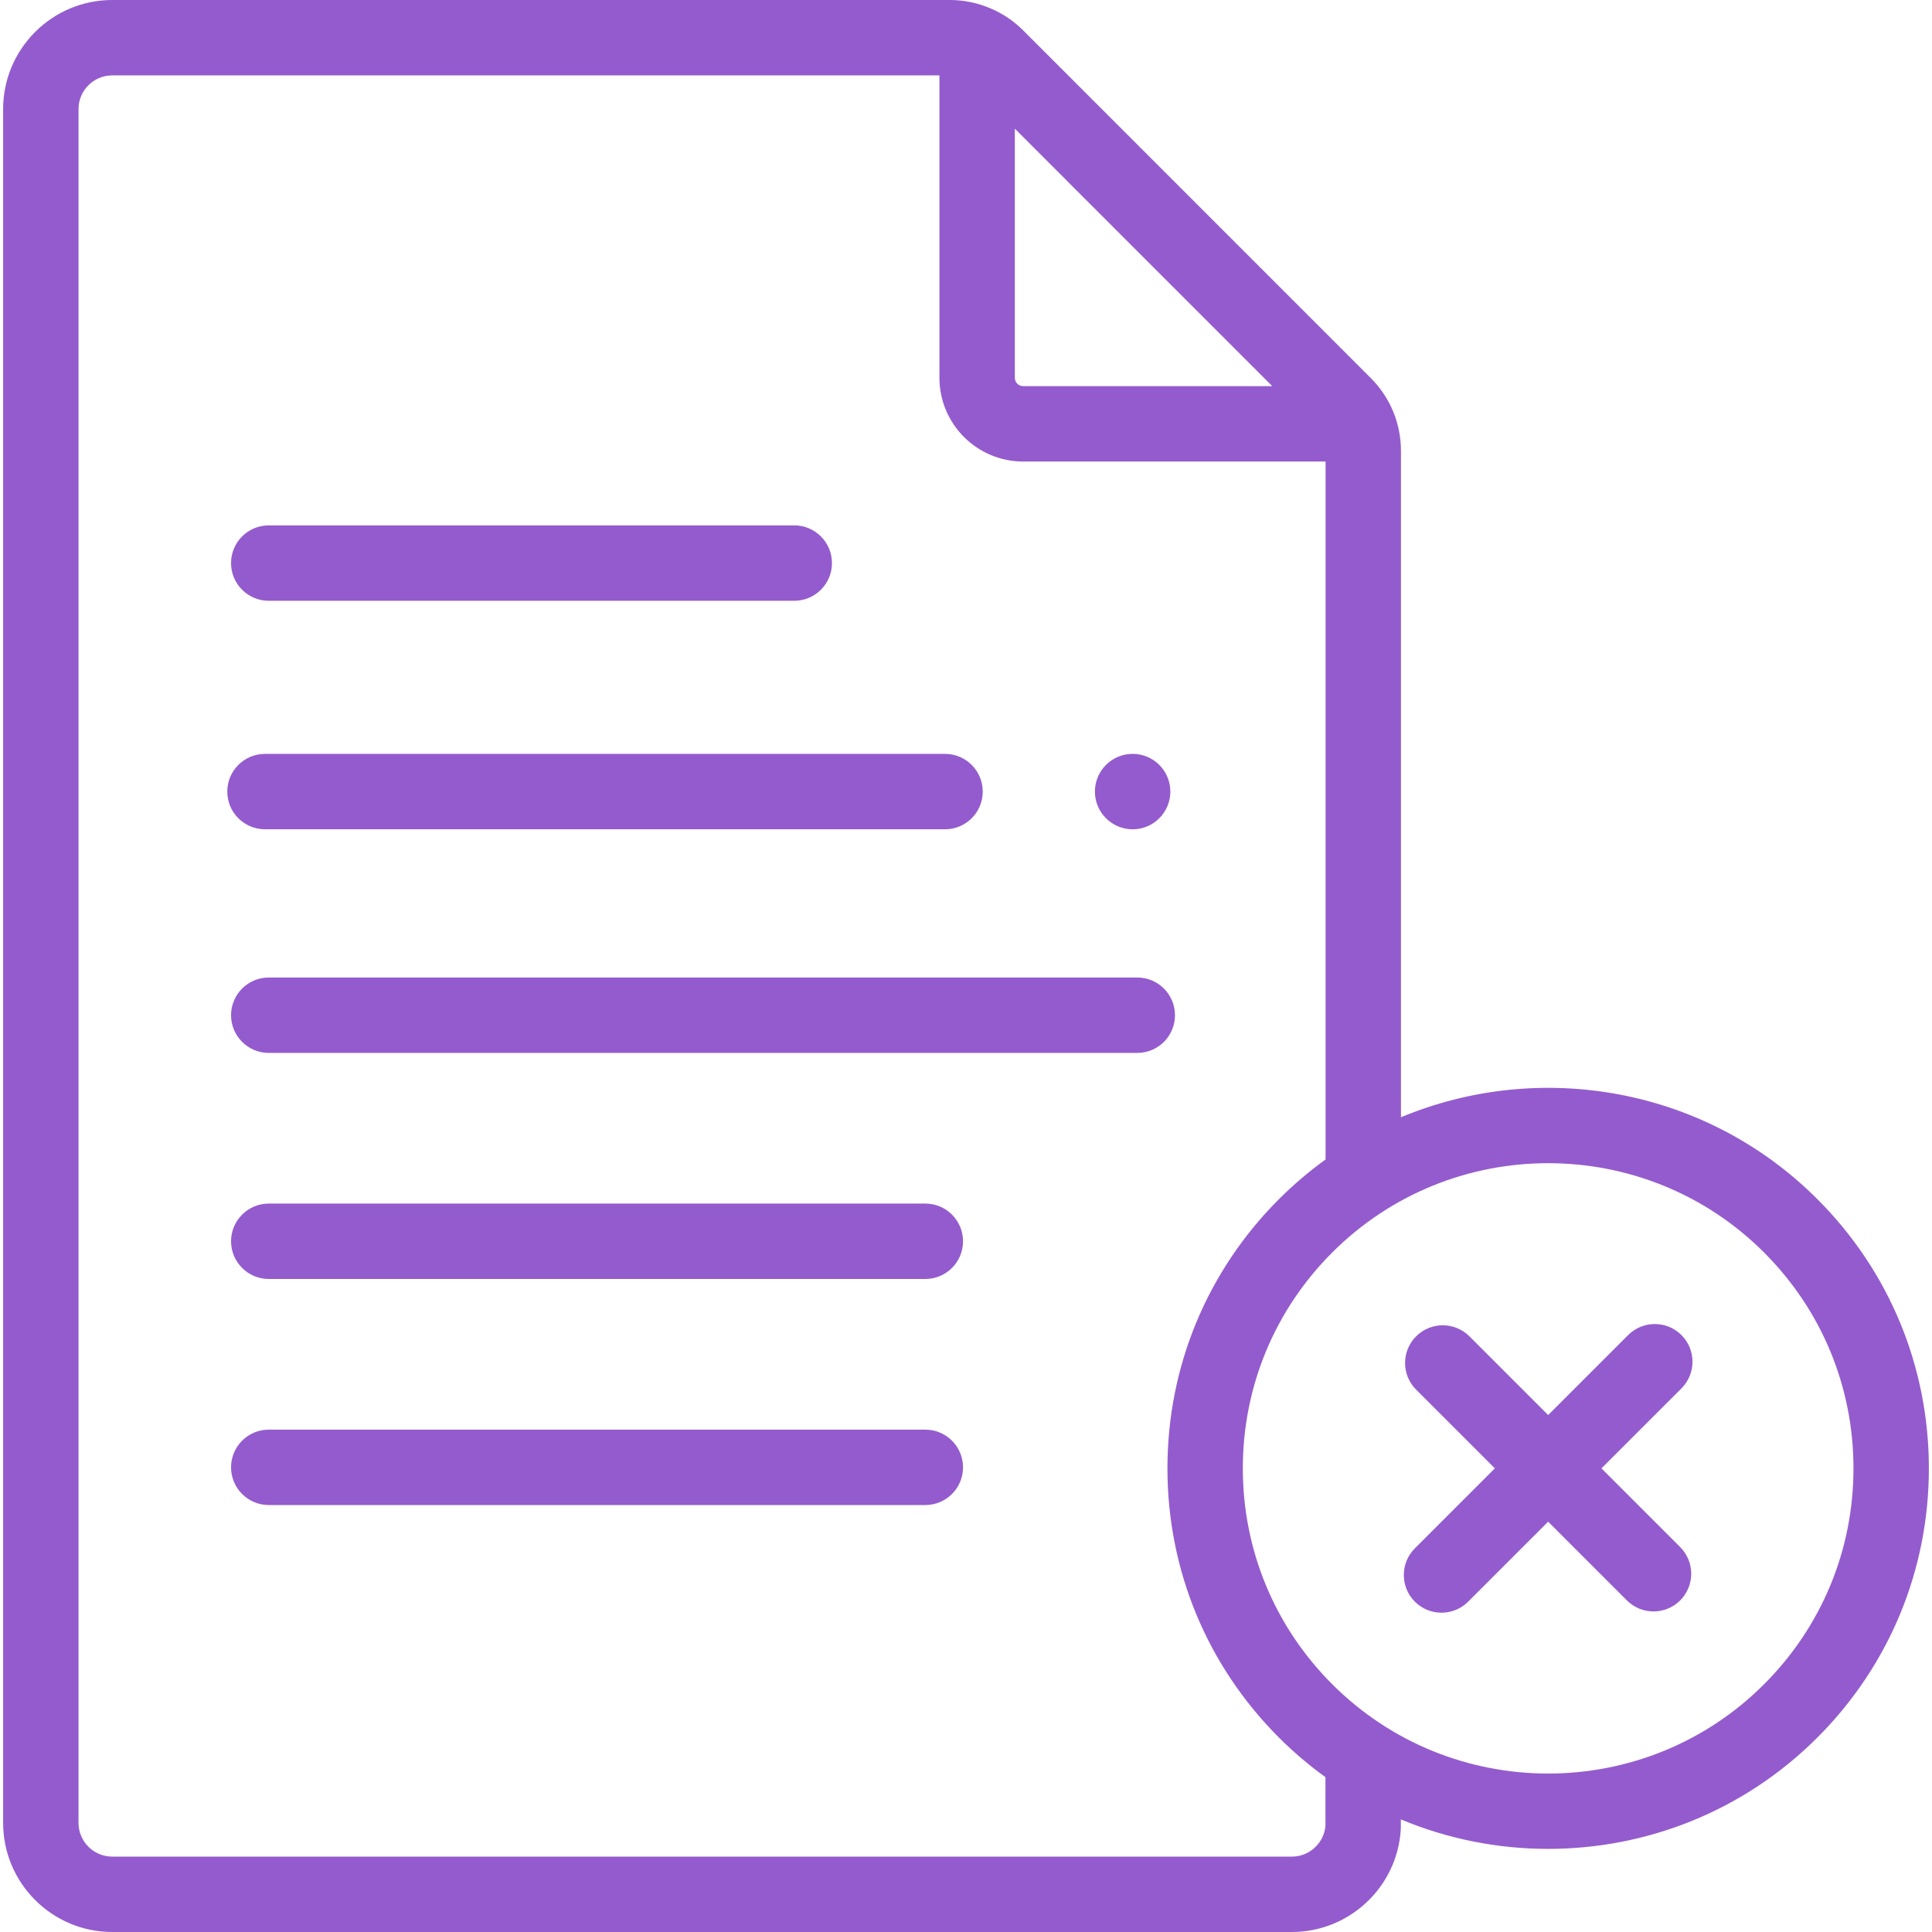 <?xml version="1.0"?>
<svg xmlns="http://www.w3.org/2000/svg" xmlns:xlink="http://www.w3.org/1999/xlink" xmlns:svgjs="http://svgjs.com/svgjs" version="1.1" width="512" height="512" x="0" y="0" viewBox="0 0 512.54 512.54" style="enable-background:new 0 0 512 512" xml:space="preserve"><g><path xmlns="http://www.w3.org/2000/svg" d="m482.128 318.124c-29.812-29.812-73.777-37.048-110.468-21.721v-176.763c0-7.314-2.848-14.19-8.019-19.361l-92.25-92.261c-2.159-2.158-4.672-3.921-7.398-5.243-.006-.003-.012-.006-.018-.009-.125-.061-.25-.123-.376-.181-.239-.117-.482-.226-.731-.323-3.407-1.469-7.106-2.262-10.848-2.262h-222.25c-15.957 0-28.94 12.982-28.94 28.94v454.66c0 15.958 12.982 28.94 28.939 28.94h312.95c15.28 0 27.971-11.946 28.892-27.197.013-.201.019-.402.019-.603v-2.073c12.467 5.213 25.772 7.826 39.08 7.826 25.864 0 51.728-9.845 71.418-29.534 19.076-19.077 29.582-44.44 29.582-71.418s-10.506-52.341-29.582-71.417zm-144.61-215.685h-66.082c-1.22 0-2.213-.993-2.213-2.213v-66.089zm14.112 381.944c-.403 4.594-4.271 8.157-8.91 8.157h-312.95c-4.93 0-8.939-4.01-8.939-8.94v-454.66c0-4.93 4.01-8.94 8.939-8.94h219.454v80.226c0 12.248 9.965 22.213 22.213 22.213h80.224v185.16c-4.332 3.125-8.472 6.629-12.368 10.525-19.076 19.077-29.582 44.44-29.582 71.418s10.506 52.341 29.582 71.418c3.887 3.887 8.017 7.384 12.338 10.503v12.92zm116.355-37.566c-31.582 31.582-82.969 31.582-114.551 0-15.299-15.299-23.725-35.64-23.725-57.275s8.426-41.977 23.725-57.275c15.791-15.791 36.533-23.687 57.275-23.687s41.484 7.896 57.275 23.687c15.299 15.299 23.725 35.64 23.725 57.275s-8.425 41.976-23.724 57.275z" fill="#945bce" data-original="#000000" style=""/><path xmlns="http://www.w3.org/2000/svg" d="m71.297 159.38h139.413c5.522 0 10-4.477 10-10s-4.478-10-10-10h-139.413c-5.522 0-10 4.477-10 10s4.477 10 10 10z" fill="#945bce" data-original="#000000" style=""/><path xmlns="http://www.w3.org/2000/svg" d="m245.481 319.298h-174.184c-5.522 0-10 4.477-10 10s4.478 10 10 10h174.185c5.522 0 10-4.477 10-10s-4.478-10-10.001-10z" fill="#945bce" data-original="#000000" style=""/><path xmlns="http://www.w3.org/2000/svg" d="m245.481 379.271h-174.184c-5.522 0-10 4.477-10 10s4.478 10 10 10h174.185c5.522 0 10-4.477 10-10s-4.478-10-10.001-10z" fill="#945bce" data-original="#000000" style=""/><path xmlns="http://www.w3.org/2000/svg" d="m301.71 259.326h-230.413c-5.522 0-10 4.477-10 10s4.478 10 10 10h230.413c5.522 0 10-4.477 10-10s-4.478-10-10-10z" fill="#945bce" data-original="#000000" style=""/><path xmlns="http://www.w3.org/2000/svg" d="m70.297 220h180.413c5.522 0 10-4.477 10-10s-4.478-10-10-10h-180.413c-5.522 0-10 4.477-10 10s4.477 10 10 10z" fill="#945bce" data-original="#000000" style=""/><circle xmlns="http://www.w3.org/2000/svg" cx="300.477" cy="210" r="10.005" fill="#945bce" data-original="#000000" style=""/><path xmlns="http://www.w3.org/2000/svg" d="m446.072 354.18c-3.905-3.905-10.235-3.905-14.143 0l-21.22 21.219-20.885-20.885c-3.905-3.905-10.237-3.905-14.143 0-3.905 3.905-3.905 10.237 0 14.142l20.885 20.885-21.22 21.22c-3.905 3.905-3.905 10.237 0 14.142 1.953 1.953 4.512 2.929 7.071 2.929s5.118-.977 7.071-2.929l21.22-21.219 20.885 20.885c1.953 1.953 4.512 2.929 7.071 2.929s5.119-.977 7.071-2.929c3.905-3.905 3.905-10.237 0-14.142l-20.885-20.885 21.22-21.219c3.908-3.906 3.908-10.238.002-14.143z" fill="#945bce" data-original="#000000" style=""/></g></svg>
